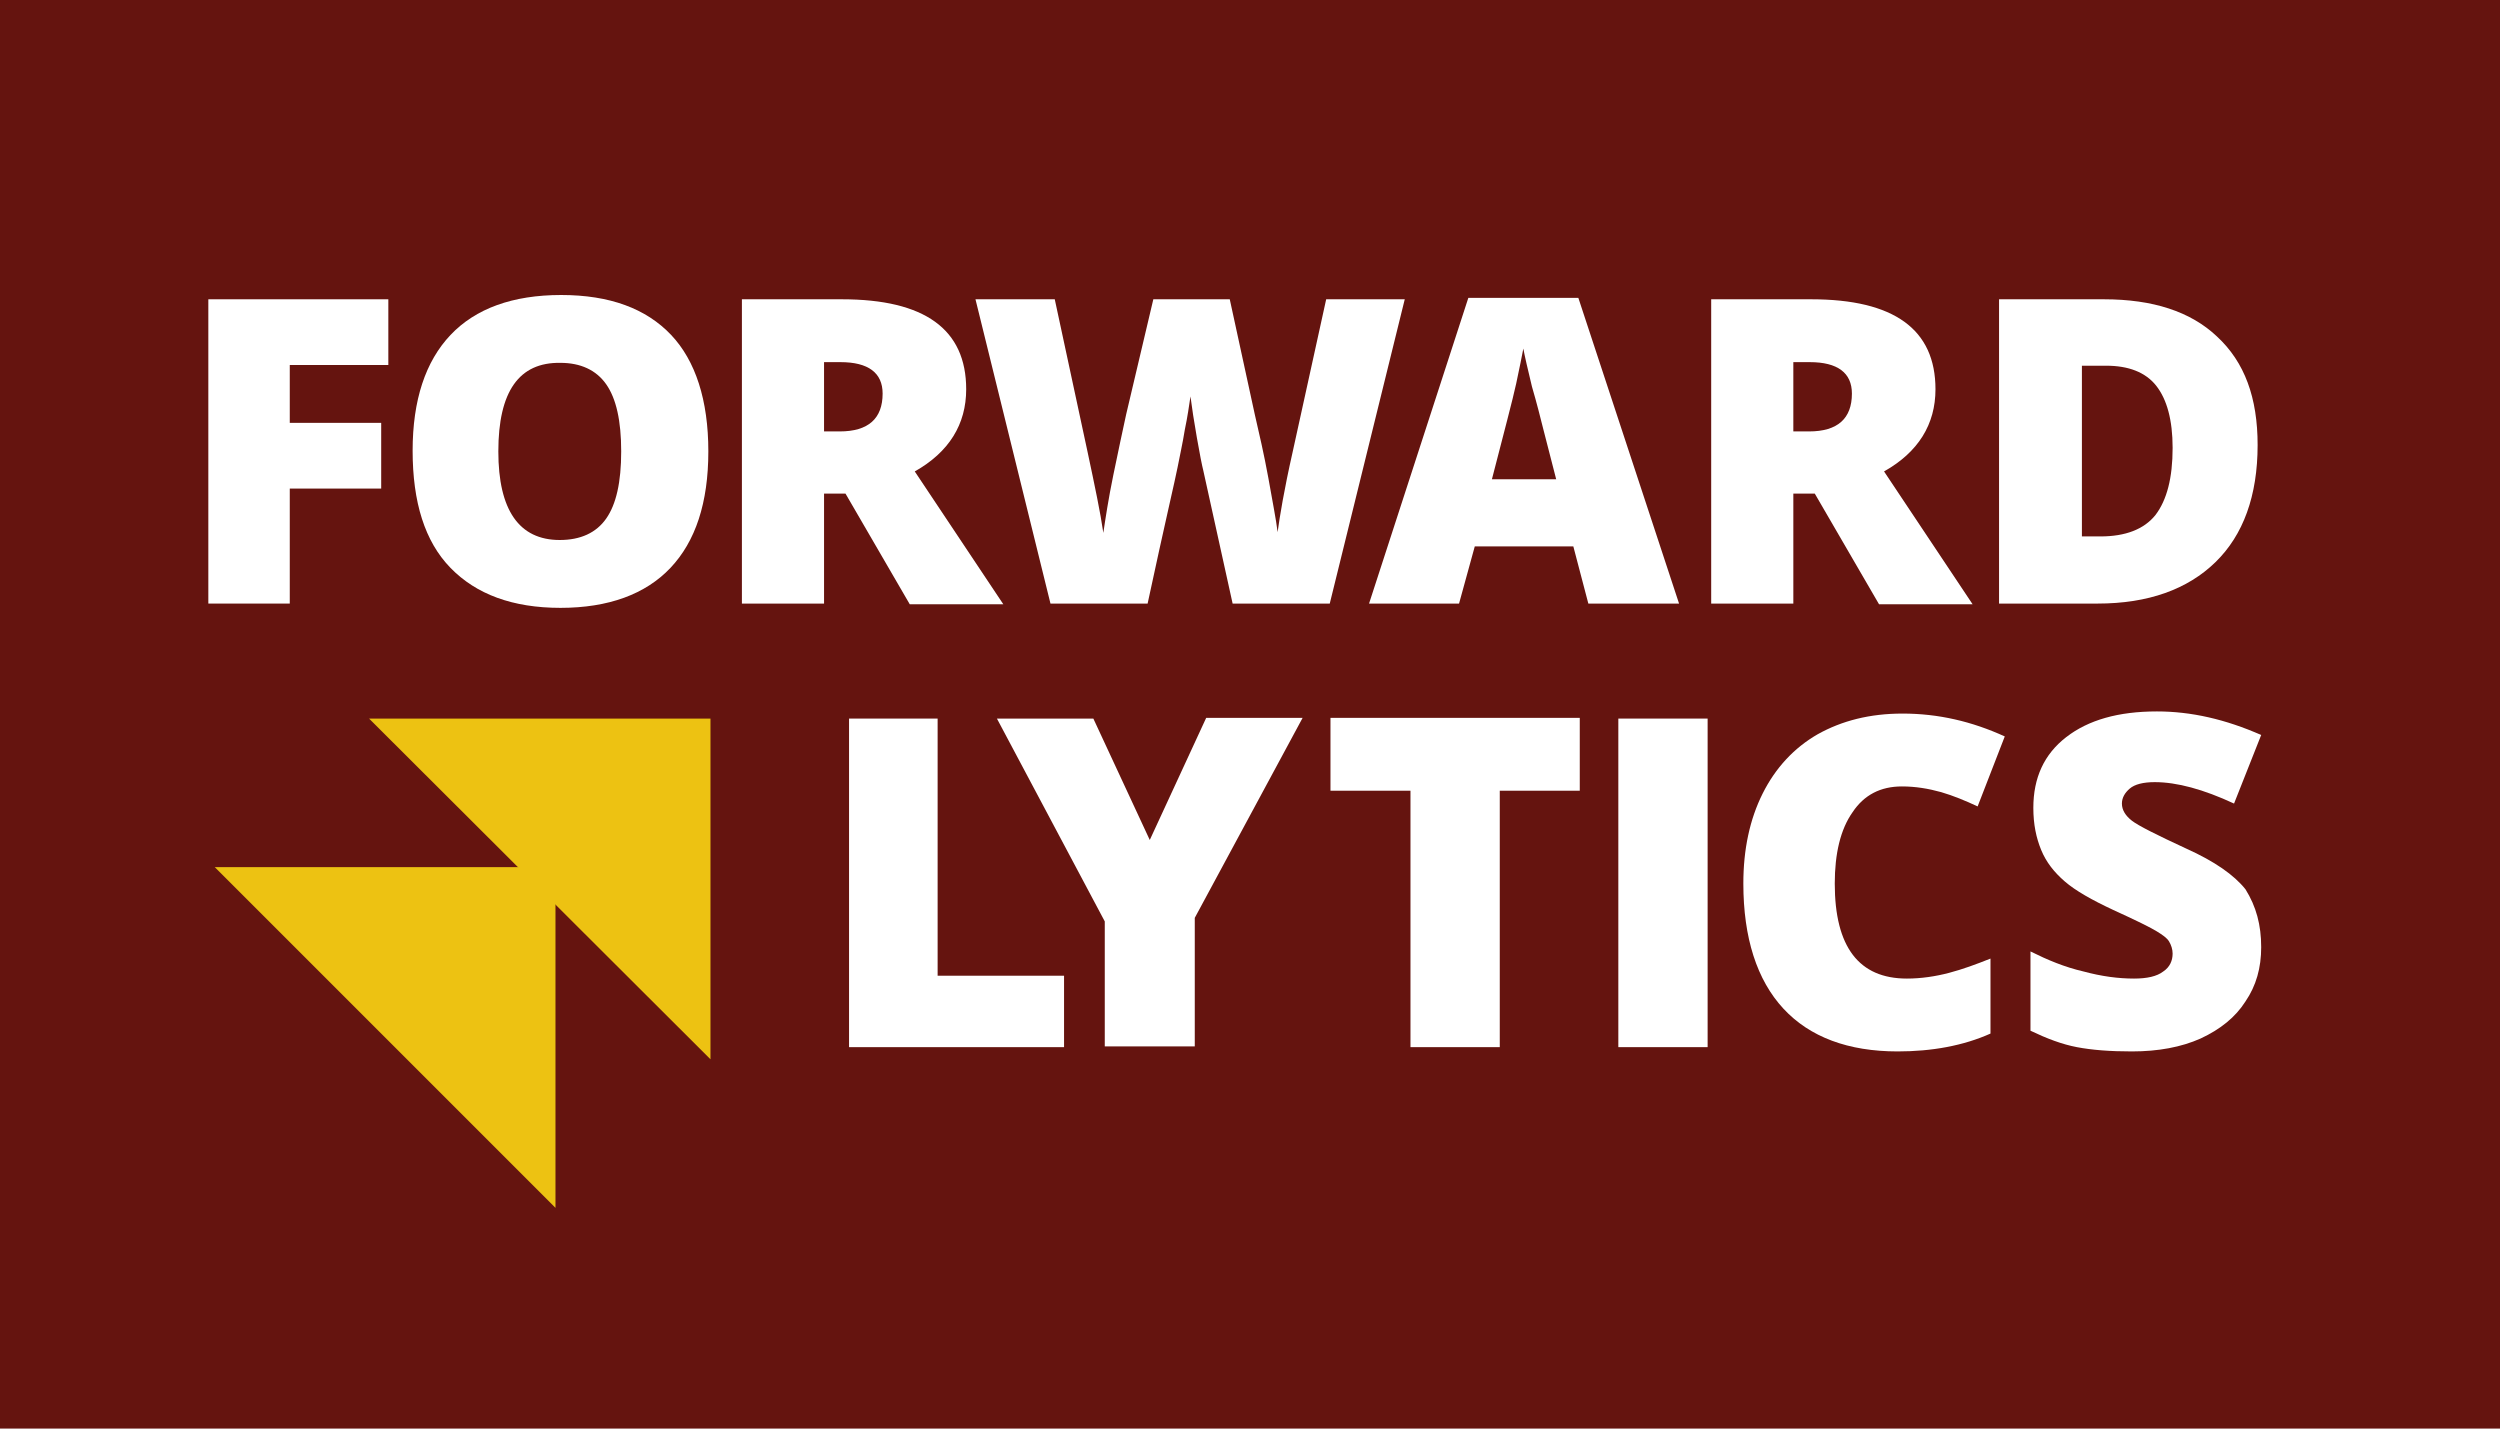 <svg width="350" height="200" xmlns="http://www.w3.org/2000/svg">
 <!-- Created with Method Draw - http://github.com/duopixel/Method-Draw/ -->
 <g>
  <title>Layer 1</title>
  <rect id="svg_32" height="281.6" width="423.2" fill="#65140F" y="-41.367" x="-44.633"/>
  <polygon id="svg_33" points="51.667,100.6 99.467,100.6 99.467,148.3 " fill="#EDC212"/>
  <path id="svg_34" d="m40.467,84.5l-11.3,0l0,-42.6l25.2,0l0,9.2l-13.8,0l0,8.1l12.8,0l0,9.2l-12.8,0l0,16.1l-0.1,0z" fill="#FFFFFF"/>
  <path id="svg_35" d="m99.167,63.2c0,7.2 -1.8,12.6 -5.3,16.3c-3.5,3.7 -8.7,5.6 -15.4,5.6c-6.7,0 -11.8,-1.9 -15.4,-5.6c-3.6,-3.7 -5.3,-9.2 -5.3,-16.4c0,-7.1 1.8,-12.5 5.3,-16.2c3.5,-3.7 8.7,-5.6 15.5,-5.6c6.8,0 11.9,1.9 15.4,5.6c3.4,3.6 5.2,9.1 5.2,16.3zm-29.4,0c0,8.2 2.9,12.4 8.6,12.4c2.9,0 5.1,-1 6.5,-3c1.4,-2 2.1,-5.1 2.1,-9.4c0,-4.3 -0.7,-7.4 -2.1,-9.4c-1.4,-2 -3.6,-3 -6.4,-3c-5.8,-0.1 -8.7,4 -8.7,12.4z" fill="#FFFFFF"/>
  <path id="svg_36" d="m115.367,69l0,15.5l-11.5,0l0,-42.6l14,0c11.6,0 17.4,4.2 17.4,12.6c0,4.9 -2.4,8.8 -7.2,11.5l12.4,18.6l-13.1,0l-9,-15.5l-3,0l0,-0.1zm0,-8.6l2.2,0c4,0 6,-1.8 6,-5.3c0,-2.9 -2,-4.4 -5.9,-4.4l-2.3,0l0,9.7z" fill="#FFFFFF"/>
  <path id="svg_37" d="m186.167,84.5l-13.6,0l-4.1,-18.6c-0.2,-0.8 -0.5,-2.3 -0.9,-4.6c-0.4,-2.3 -0.7,-4.2 -0.9,-5.8c-0.2,1.3 -0.4,2.8 -0.8,4.7c-0.3,1.9 -0.7,3.6 -1,5.2c-0.3,1.6 -1.8,7.9 -4.2,19.1l-13.6,0l-10.5,-42.6l11.1,0l4.6,21.4c1,4.7 1.8,8.5 2.2,11.3c0.3,-2 0.7,-4.7 1.4,-8.1c0.7,-3.4 1.3,-6.2 1.8,-8.5l3.8,-16.1l10.7,0l3.5,16.1c0.6,2.6 1.3,5.6 1.9,8.9c0.6,3.4 1.1,5.9 1.3,7.6c0.3,-2.2 0.9,-5.9 2.1,-11.2l4.7,-21.4l11,0l-10.5,42.6z" fill="#FFFFFF"/>
  <path id="svg_38" d="m222.367,84.5l-2.1,-8l-13.8,0l-2.2,8l-12.6,0l13.9,-42.8l15.4,0l14.1,42.8l-12.7,0zm-4.5,-17.4l-1.8,-7c-0.4,-1.6 -0.9,-3.6 -1.6,-6c-0.6,-2.5 -1,-4.2 -1.2,-5.3c-0.2,1 -0.5,2.6 -1,4.9c-0.5,2.3 -1.7,6.8 -3.4,13.4l9,0z" fill="#FFFFFF"/>
  <path id="svg_39" d="m251.067,69l0,15.5l-11.5,0l0,-42.6l14,0c11.6,0 17.4,4.2 17.4,12.6c0,4.9 -2.4,8.8 -7.2,11.5l12.4,18.6l-13.1,0l-9,-15.5l-3,0l0,-0.1zm0,-8.6l2.2,0c4,0 6,-1.8 6,-5.3c0,-2.9 -2,-4.4 -5.9,-4.4l-2.3,0l0,9.7z" fill="#FFFFFF"/>
  <path id="svg_40" d="m316.067,62.3c0,7.1 -2,12.6 -5.9,16.4c-3.9,3.8 -9.4,5.8 -16.5,5.8l-13.8,0l0,-42.6l14.7,0c6.8,0 12.1,1.7 15.8,5.2c3.9,3.6 5.7,8.6 5.7,15.2zm-11.9,0.4c0,-3.9 -0.8,-6.8 -2.3,-8.7c-1.5,-1.9 -3.9,-2.8 -7,-2.8l-3.4,0l0,23.9l2.6,0c3.5,0 6.1,-1 7.7,-3c1.6,-2.1 2.4,-5.2 2.4,-9.4z" fill="#FFFFFF"/>
  <path id="svg_41" d="m118.867,146.6l0,-46l12.4,0l0,36l17.7,0l0,10l-30.1,0z" fill="#FFFFFF"/>
  <path id="svg_42" d="m160.967,117.6l7.9,-17.1l13.5,0l-15.1,28l0,18l-12.6,0l0,-17.5l-15.1,-28.4l13.5,0l7.9,17z" fill="#FFFFFF"/>
  <path id="svg_43" d="m209.867,146.6l-12.4,0l0,-35.9l-11.2,0l0,-10.2l34.9,0l0,10.2l-11.2,0l0,35.9l-0.1,0z" fill="#FFFFFF"/>
  <path id="svg_44" d="m226.567,146.6l0,-46l12.5,0l0,46l-12.5,0z" fill="#FFFFFF"/>
  <path id="svg_45" d="m266.267,110.1c-3,0 -5.3,1.2 -6.9,3.6c-1.7,2.4 -2.5,5.8 -2.5,10c0,8.9 3.4,13.3 10.1,13.3c2,0 4,-0.3 5.9,-0.8s3.8,-1.2 5.8,-2l0,10.5c-3.8,1.7 -8.2,2.5 -13,2.5c-6.9,0 -12.3,-2 -16,-6c-3.7,-4 -5.6,-9.9 -5.6,-17.5c0,-4.8 0.9,-9 2.7,-12.6c1.8,-3.6 4.4,-6.4 7.7,-8.3c3.4,-1.9 7.3,-2.9 11.9,-2.9c5,0 9.7,1.1 14.3,3.2l-3.8,9.8c-1.7,-0.8 -3.4,-1.5 -5.1,-2c-1.8,-0.5 -3.6,-0.8 -5.5,-0.8z" fill="#FFFFFF"/>
  <path id="svg_46" d="m316.567,132.6c0,2.9 -0.7,5.4 -2.2,7.6c-1.4,2.2 -3.5,3.9 -6.3,5.2c-2.7,1.2 -5.9,1.8 -9.6,1.8c-3.1,0 -5.6,-0.2 -7.7,-0.6c-2.1,-0.4 -4.2,-1.2 -6.5,-2.3l0,-11.1c2.4,1.2 4.8,2.2 7.4,2.8c2.6,0.7 4.9,1 7.1,1c1.8,0 3.2,-0.3 4.1,-1c0.9,-0.6 1.3,-1.5 1.3,-2.5c0,-0.6 -0.2,-1.2 -0.5,-1.7s-0.9,-0.9 -1.7,-1.4c-0.8,-0.5 -2.8,-1.5 -6.1,-3c-3,-1.4 -5.3,-2.7 -6.8,-4c-1.5,-1.3 -2.6,-2.7 -3.3,-4.4c-0.7,-1.7 -1.1,-3.6 -1.1,-5.9c0,-4.2 1.5,-7.5 4.6,-9.9c3.1,-2.4 7.3,-3.6 12.7,-3.6c4.8,0 9.6,1.1 14.6,3.3l-3.8,9.6c-4.3,-2 -8,-3 -11.1,-3c-1.6,0 -2.8,0.3 -3.5,0.9c-0.7,0.6 -1.1,1.3 -1.1,2.1c0,0.9 0.5,1.7 1.4,2.4c0.9,0.7 3.5,2 7.6,3.9c4,1.8 6.7,3.7 8.3,5.7c1.5,2.4 2.2,5 2.2,8.1z" fill="#FFFFFF"/>
  <polygon id="svg_47" points="30.067,121.4 77.767,121.4 77.767,169.1 " fill="#EDC212"/>
 </g>
</svg>